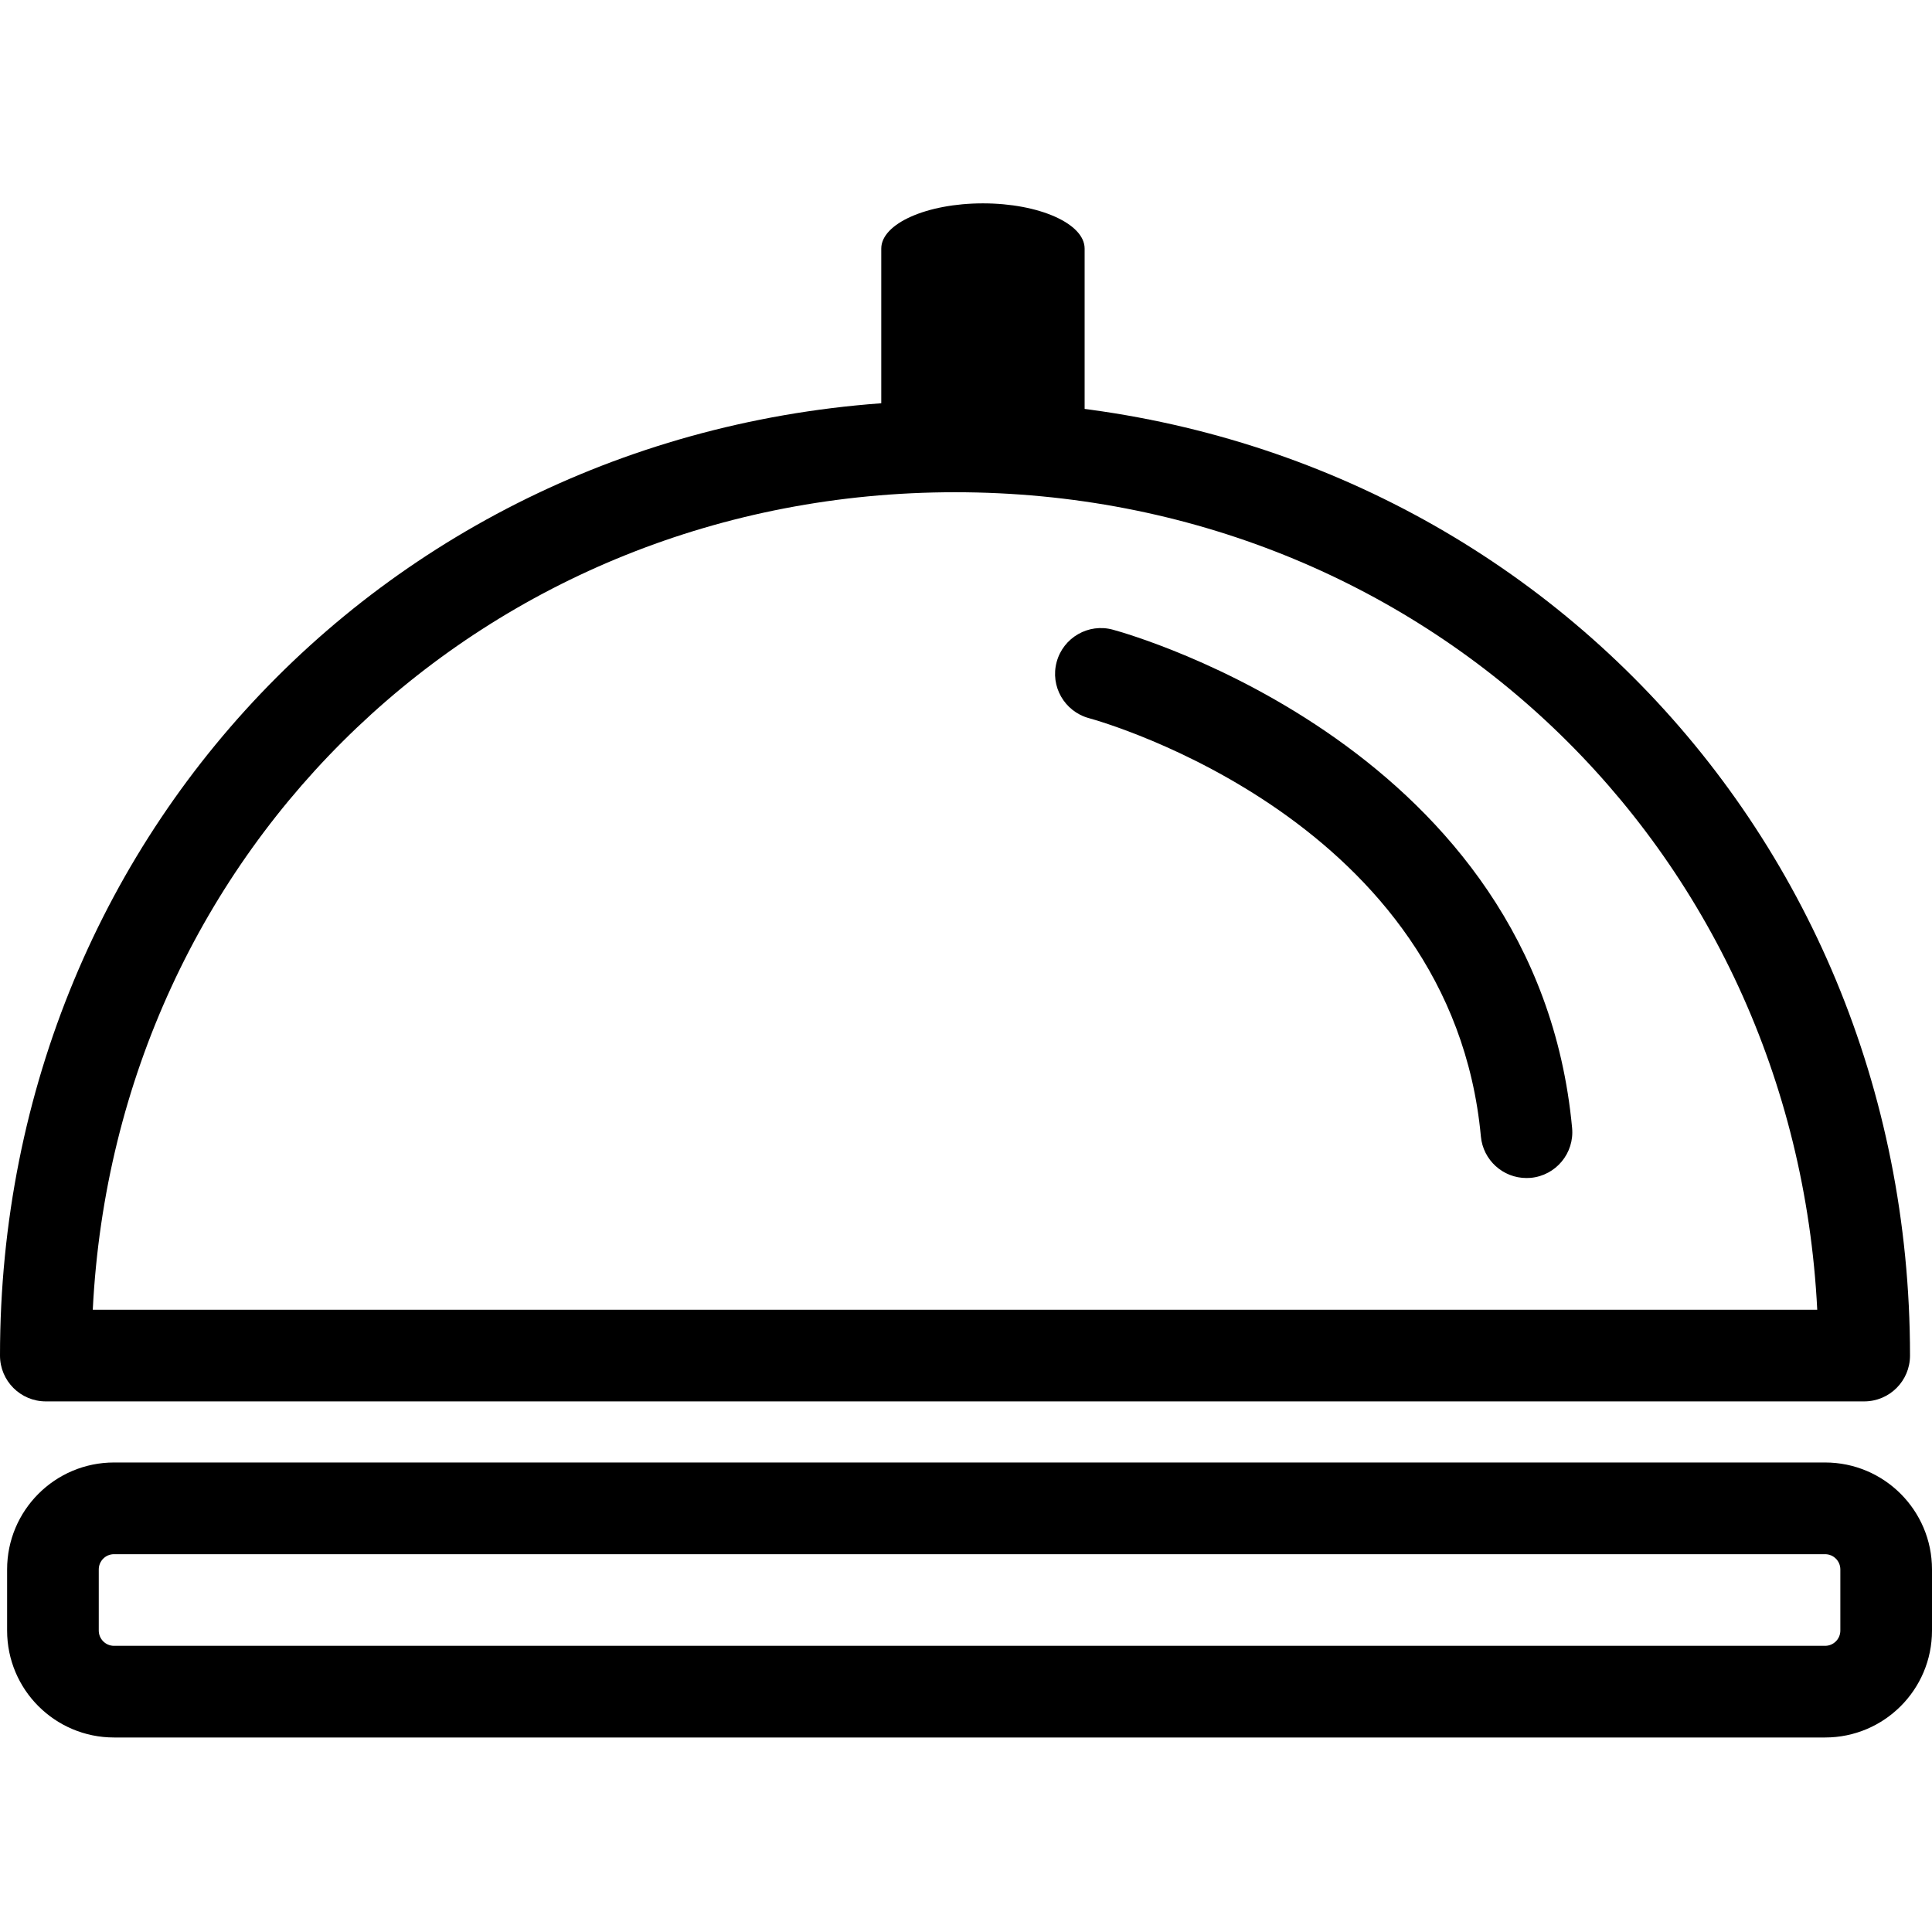 <svg width="50" height="50" viewBox="0 0 50 50" fill="none" xmlns="http://www.w3.org/2000/svg">
<path d="M48.245 36.268H1.186C0.531 36.268 0 35.737 0 35.082C0 21.223 10.857 10.367 24.716 10.367C38.575 10.367 49.431 21.223 49.431 35.082C49.431 35.737 48.9 36.268 48.245 36.268ZM2.401 33.896H47.03C46.432 21.939 36.847 12.739 24.716 12.739C12.585 12.739 2.999 21.939 2.401 33.896Z" fill="black"/>
<path d="M50 42.199C50 43.728 48.761 44.966 47.233 44.966H2.951C1.423 44.966 0.184 43.728 0.184 42.199V40.617C0.184 39.089 1.423 37.849 2.951 37.849H47.233C48.761 37.849 50 39.089 50 40.617V42.199ZM47.628 40.617C47.628 40.399 47.451 40.222 47.233 40.222H2.951C2.733 40.222 2.556 40.399 2.556 40.617V42.199C2.556 42.417 2.733 42.594 2.951 42.594H47.233C47.451 42.594 47.628 42.417 47.628 42.199V40.617Z" fill="black"/>
<path d="M39.504 30.487C38.899 30.487 38.382 30.026 38.325 29.411C37.566 21.25 28.561 18.689 28.179 18.585C27.548 18.412 27.174 17.76 27.347 17.129C27.519 16.498 28.172 16.124 28.8 16.296C29.248 16.417 39.773 19.377 40.686 29.192C40.747 29.844 40.267 30.422 39.615 30.483C39.578 30.486 39.541 30.487 39.504 30.487Z" fill="black"/>
<path d="M25.439 12.281C23.986 12.281 22.807 11.757 22.807 11.111V6.433C22.807 5.787 23.986 5.263 25.439 5.263C26.891 5.263 28.07 5.787 28.07 6.433V11.111C28.07 11.757 26.891 12.281 25.439 12.281Z" fill="black"/>
</svg>
